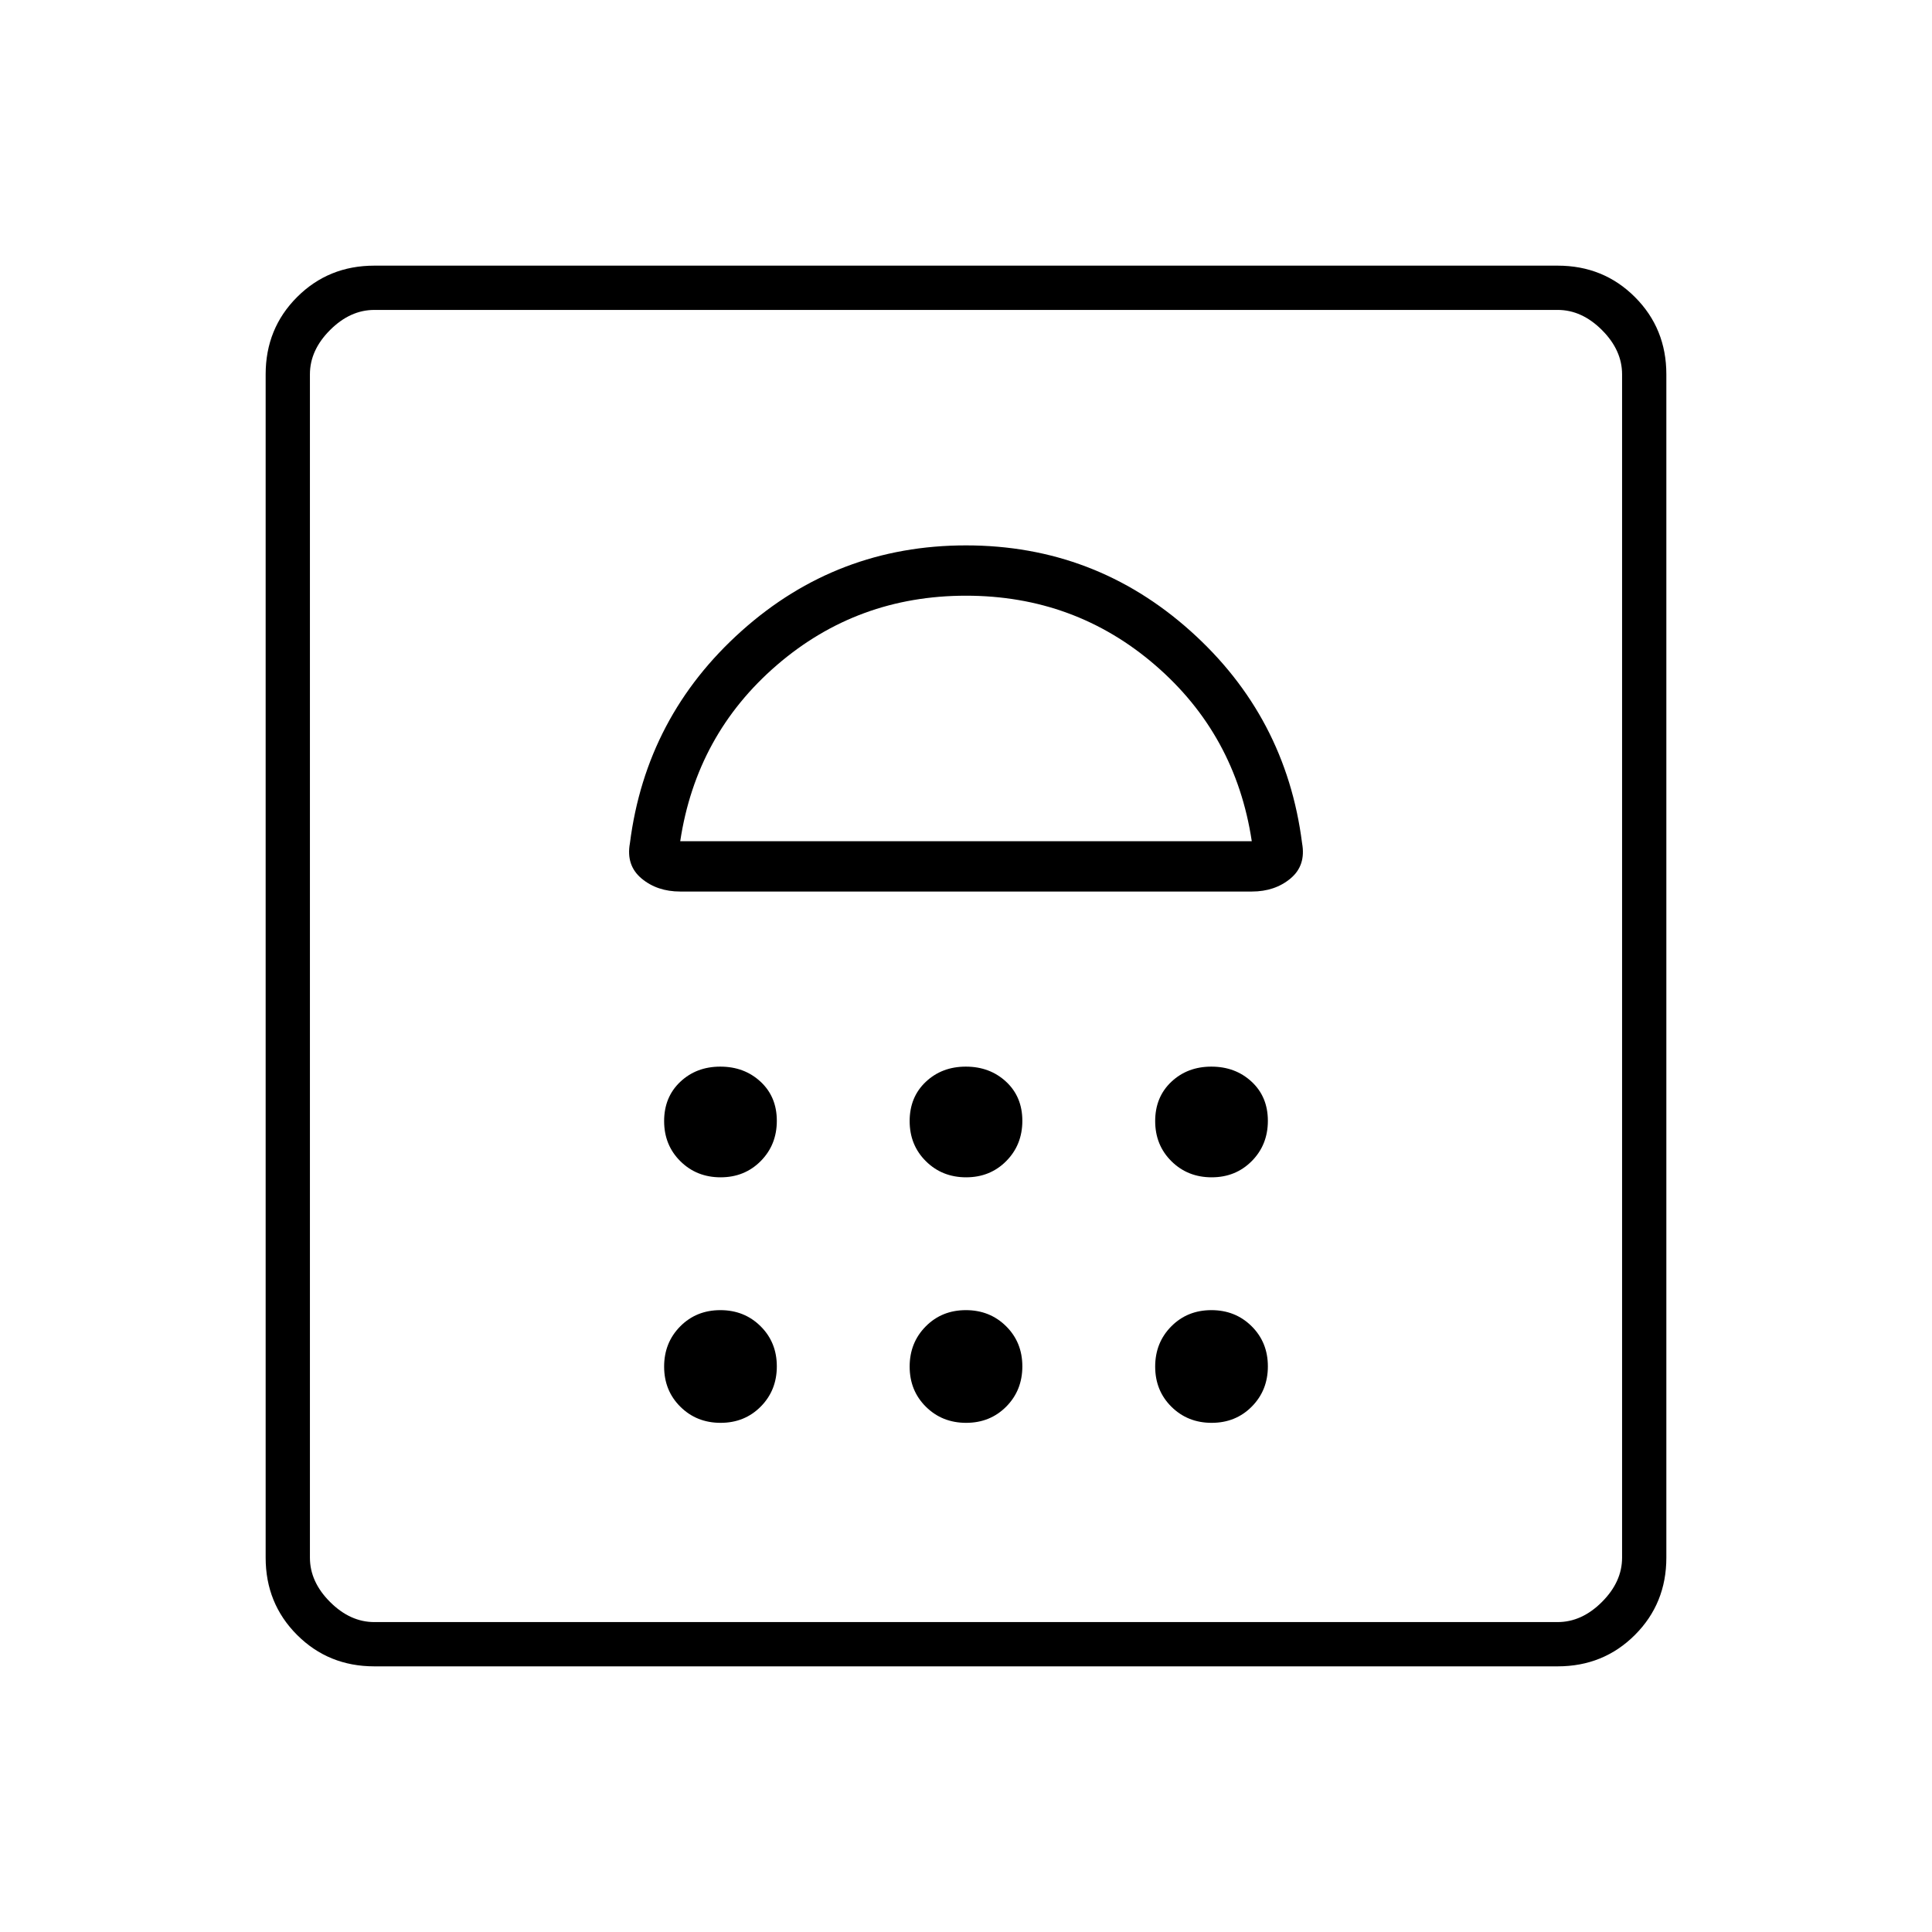 <svg xmlns="http://www.w3.org/2000/svg" width="48" height="48" viewBox="0 -960 960 960"><path d="M358.07-253q11.93 0 19.93-8.07t8-20q0-11.93-8.07-19.93t-20-8Q346-309 338-300.93t-8 20q0 11.93 8.07 19.93t20 8Zm122 0q11.93 0 19.93-8.07t8-20q0-11.93-8.07-19.93t-20-8Q468-309 460-300.93t-8 20q0 11.93 8.07 19.93t20 8Zm122 0q11.93 0 19.93-8.07t8-20q0-11.93-8.07-19.93t-20-8Q590-309 582-300.93t-8 20q0 11.93 8.07 19.93t20 8Zm-244-122q11.93 0 19.93-8.07t8-20q0-11.93-8.07-19.43t-20-7.5Q346-430 338-422.43t-8 19.5q0 11.93 8.07 19.93t20 8Zm122 0q11.93 0 19.93-8.07t8-20q0-11.93-8.07-19.43t-20-7.5Q468-430 460-422.43t-8 19.5q0 11.93 8.07 19.93t20 8Zm122 0q11.93 0 19.93-8.07t8-20q0-11.93-8.07-19.43t-20-7.5Q590-430 582-422.43t-8 19.5q0 11.93 8.07 19.93t20 8ZM480-689q-64 0-111.5 42.5T313-541q-2 11 5.763 17.5Q326.525-517 338-517h284q11.475 0 19.237-6.475Q649-529.95 647-541q-8-63-55.5-105.5T480-689Zm0 25q54 0 94 34.5t48 87.5H338q8-53 48-87.5t94-34.5ZM186-132q-22.775 0-38.387-15.613Q132-163.225 132-186v-588q0-22.775 15.613-38.388Q163.225-828 186-828h588q22.775 0 38.388 15.612Q828-796.775 828-774v588q0 22.775-15.612 38.387Q796.775-132 774-132H186Zm0-22h588q12 0 22-10t10-22v-588q0-12-10-22t-22-10H186q-12 0-22 10t-10 22v588q0 12 10 22t22 10Zm-32 0v-652 652Z"/></svg>